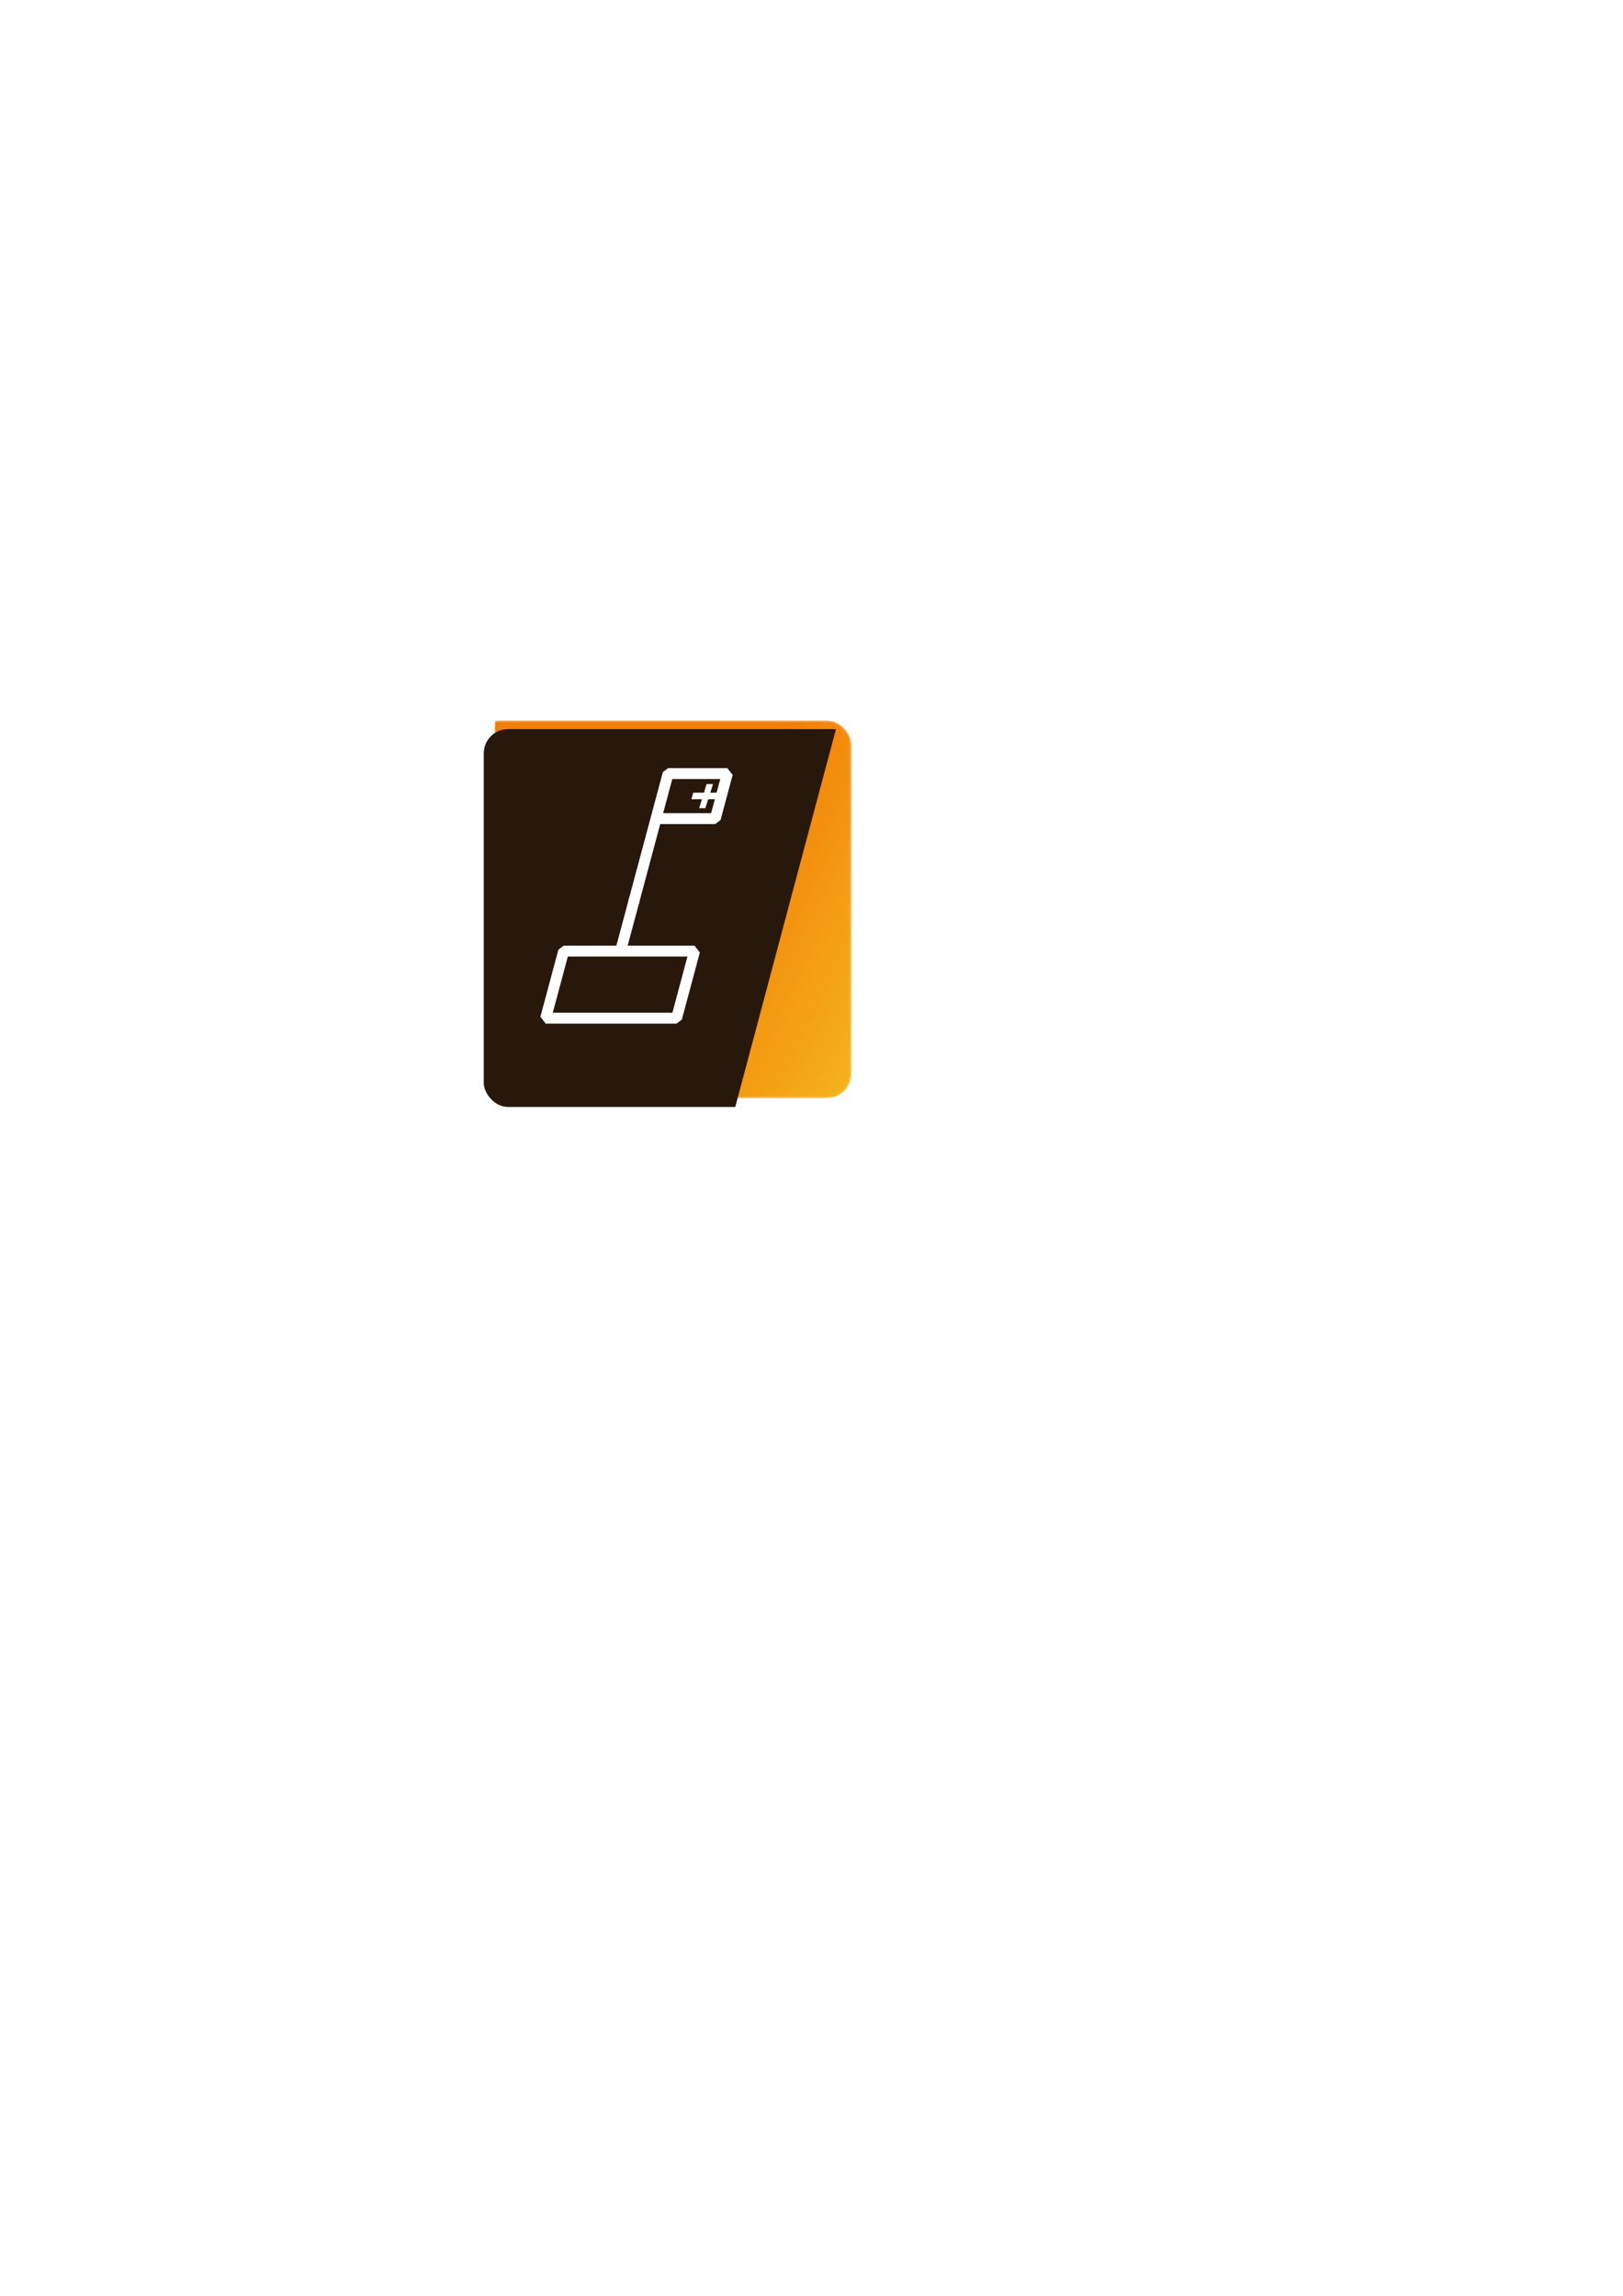 <?xml version="1.0" encoding="UTF-8" standalone="no"?>
<!-- Created with Inkscape (http://www.inkscape.org/) -->

<svg
   xmlns:dc="http://purl.org/dc/elements/1.1/"
   xmlns:cc="http://creativecommons.org/ns#"
   xmlns:rdf="http://www.w3.org/1999/02/22-rdf-syntax-ns#"
   xmlns:svg="http://www.w3.org/2000/svg"
   xmlns="http://www.w3.org/2000/svg"
   xmlns:xlink="http://www.w3.org/1999/xlink"
   xmlns:sodipodi="http://sodipodi.sourceforge.net/DTD/sodipodi-0.dtd"
   xmlns:inkscape="http://www.inkscape.org/namespaces/inkscape"
   width="744.094"
   height="1052.362"
   id="svg3069"
   version="1.1"
   inkscape:version="0.48.3.1 r9886"
   sodipodi:docname="Privatizer_Icon.svg">
  <defs
     id="defs3071">
    <linearGradient
       id="linearGradient4057">
      <stop
         style="stop-color:#f5bb1e;stop-opacity:1;"
         offset="0"
         id="stop4059" />
      <stop
         style="stop-color:#f27d08;stop-opacity:1;"
         offset="1"
         id="stop4061" />
    </linearGradient>
    <mask
       maskUnits="userSpaceOnUse"
       id="mask3930">
      <rect
         style="fill:#ececec;fill-opacity:1;stroke:none"
         id="rect3932"
         width="172.565"
         height="173.177"
         x="217.789"
         y="330.229"
         rx="11.096"
         ry="11.096" />
    </mask>
    <mask
       maskUnits="userSpaceOnUse"
       id="mask3934">
      <rect
         style="fill:#ececec;fill-opacity:1;stroke:none"
         id="rect3936"
         width="172.565"
         height="173.177"
         x="217.789"
         y="330.229"
         rx="11.096"
         ry="11.096" />
    </mask>
    <mask
       maskUnits="userSpaceOnUse"
       id="mask3938">
      <rect
         style="fill:#ececec;fill-opacity:1;stroke:none"
         id="rect3940"
         width="172.565"
         height="173.177"
         x="217.789"
         y="330.229"
         rx="11.096"
         ry="11.096" />
    </mask>
    <mask
       maskUnits="userSpaceOnUse"
       id="mask3942">
      <rect
         style="fill:#ececec;fill-opacity:1;stroke:none"
         id="rect3944"
         width="172.565"
         height="173.177"
         x="217.789"
         y="330.229"
         rx="11.096"
         ry="11.096" />
    </mask>
    <mask
       maskUnits="userSpaceOnUse"
       id="mask3946">
      <rect
         style="fill:#ececec;fill-opacity:1;stroke:none"
         id="rect3948"
         width="172.565"
         height="173.177"
         x="217.789"
         y="330.229"
         rx="11.096"
         ry="11.096" />
    </mask>
    <mask
       maskUnits="userSpaceOnUse"
       id="mask3950">
      <rect
         style="fill:#ececec;fill-opacity:1;stroke:none"
         id="rect3952"
         width="172.565"
         height="173.177"
         x="217.789"
         y="330.229"
         rx="11.096"
         ry="11.096" />
    </mask>
    <mask
       maskUnits="userSpaceOnUse"
       id="mask3954">
      <rect
         style="fill:#ececec;fill-opacity:1;stroke:none"
         id="rect3956"
         width="172.565"
         height="173.177"
         x="217.789"
         y="330.229"
         rx="11.096"
         ry="11.096" />
    </mask>
    <filter
       id="filter3963"
       inkscape:label="Inner Shadow"
       inkscape:menu="Shadows and Glows"
       inkscape:menu-tooltip="Adds a colorizable drop shadow inside"
       color-interpolation-filters="sRGB">
      <feGaussianBlur
         id="feGaussianBlur3965"
         stdDeviation="4"
         result="result8" />
      <feOffset
         id="feOffset3967"
         dx="4"
         dy="4"
         result="result11" />
      <feComposite
         in2="result11"
         id="feComposite3969"
         result="result6"
         in="SourceGraphic"
         operator="in" />
      <feFlood
         id="feFlood3971"
         result="result10"
         in="result6"
         flood-opacity="1"
         flood-color="rgb(0,0,0)" />
      <feBlend
         in2="result10"
         id="feBlend3973"
         mode="normal"
         in="result6"
         result="result12" />
      <feComposite
         in2="SourceGraphic"
         id="feComposite3975"
         result="result2"
         operator="in" />
    </filter>
    <linearGradient
       inkscape:collect="always"
       xlink:href="#linearGradient4057"
       id="linearGradient4055"
       x1="408.211"
       y1="496.231"
       x2="304.013"
       y2="444.745"
       gradientUnits="userSpaceOnUse" />
    <clipPath
       clipPathUnits="userSpaceOnUse"
       id="clipPath4209">
      <rect
         style="fill:#000000;fill-opacity:1;fill-rule:nonzero;stroke:none"
         id="rect4211"
         width="172.565"
         height="173.177"
         x="223.789"
         y="330.229"
         ry="11.096" />
    </clipPath>
    <clipPath
       clipPathUnits="userSpaceOnUse"
       id="clipPath4213">
      <rect
         style="fill:#000000;fill-opacity:1;fill-rule:nonzero;stroke:none"
         id="rect4215"
         width="172.565"
         height="173.177"
         x="223.789"
         y="330.229"
         ry="11.096" />
    </clipPath>
    <clipPath
       clipPathUnits="userSpaceOnUse"
       id="clipPath4217">
      <rect
         style="fill:#000000;fill-opacity:1;fill-rule:nonzero;stroke:none"
         id="rect4219"
         width="172.565"
         height="173.177"
         x="223.789"
         y="330.229"
         ry="11.096" />
    </clipPath>
    <clipPath
       clipPathUnits="userSpaceOnUse"
       id="clipPath4221">
      <rect
         style="fill:#000000;fill-opacity:1;fill-rule:nonzero;stroke:none"
         id="rect4223"
         width="172.565"
         height="173.177"
         x="223.789"
         y="330.229"
         ry="11.096" />
    </clipPath>
    <clipPath
       clipPathUnits="userSpaceOnUse"
       id="clipPath4225">
      <rect
         style="fill:#000000;fill-opacity:1;fill-rule:nonzero;stroke:none"
         id="rect4227"
         width="172.565"
         height="173.177"
         x="223.789"
         y="330.229"
         ry="11.096" />
    </clipPath>
    <clipPath
       clipPathUnits="userSpaceOnUse"
       id="clipPath4229">
      <rect
         style="fill:#000000;fill-opacity:1;fill-rule:nonzero;stroke:none"
         id="rect4231"
         width="172.565"
         height="173.177"
         x="217.789"
         y="330.229"
         ry="11.096" />
    </clipPath>
    <clipPath
       clipPathUnits="userSpaceOnUse"
       id="clipPath4233">
      <rect
         style="fill:#000000;fill-opacity:1;fill-rule:nonzero;stroke:none"
         id="rect4235"
         width="172.565"
         height="173.177"
         x="217.789"
         y="330.229"
         ry="11.096" />
    </clipPath>
  </defs>
  <sodipodi:namedview
     id="base"
     pagecolor="#ffffff"
     bordercolor="#666666"
     borderopacity="1.0"
     inkscape:pageopacity="0.0"
     inkscape:pageshadow="2"
     inkscape:zoom="1.7826825"
     inkscape:cx="315.35633"
     inkscape:cy="631.75183"
     inkscape:document-units="px"
     inkscape:current-layer="layer1"
     showgrid="false"
     showguides="false"
     inkscape:guide-bbox="true"
     inkscape:snap-smooth-nodes="true"
     inkscape:object-nodes="true"
     inkscape:object-paths="true"
     inkscape:window-width="1920"
     inkscape:window-height="1052"
     inkscape:window-x="1920"
     inkscape:window-y="0"
     inkscape:window-maximized="1">
    <sodipodi:guide
       orientation="1,0"
       position="217.789,548.957"
       id="guide3094" />
    <sodipodi:guide
       orientation="0,1"
       position="217.789,548.957"
       id="guide3096" />
    <sodipodi:guide
       orientation="-0.966,0.259"
       position="379.259,722.133"
       id="guide3961" />
  </sodipodi:namedview>
  <g
     inkscape:label="Layer 1"
     inkscape:groupmode="layer"
     id="layer1">
    <rect
       style="fill:url(#linearGradient4055);fill-opacity:1.0;stroke:none"
       id="rect3124"
       width="227.394"
       height="183.265"
       x="226.96"
       y="330.229"
       rx="0"
       ry="11.096"
       mask="url(#mask3954)"
       clip-path="url(#clipPath4233)"
       inkscape:export-filename="/home/wolf/Programme/privatizer/server/privatizer/static/favicon.png"
       inkscape:export-xdpi="8.3400002"
       inkscape:export-ydpi="8.3400002" />
    <path
       style="fill:#28170b;fill-opacity:1;fill-rule:nonzero;stroke:none;filter:url(#filter3963)"
       d="m 228.885,330.229 150.374,0 -46.163,173.177 -104.211,2e-5 c -6.147,0 -11.096,-4.949 -11.096,-11.096 l 0,-150.985 c 0,-6.147 4.949,-11.096 11.096,-11.096 z"
       id="rect3958"
       inkscape:connector-curvature="0"
       sodipodi:nodetypes="sccssss"
       clip-path="url(#clipPath4229)"
       inkscape:export-filename="/home/wolf/Programme/privatizer/server/privatizer/static/favicon.png"
       inkscape:export-xdpi="8.3400002"
       inkscape:export-ydpi="8.3400002" />
    <path
       style="fill:none;stroke:#ffffff;stroke-width:5;stroke-linecap:butt;stroke-linejoin:bevel;stroke-miterlimit:4;stroke-opacity:1;stroke-dasharray:none"
       d="m 296.444,413.797 15.864,-59.204 27.164,0 -5.531,20.642 -27.164,0"
       id="path2989-0"
       inkscape:connector-curvature="0"
       mask="url(#mask3946)"
       transform="translate(-6,0)"
       clip-path="url(#clipPath4225)"
       inkscape:export-filename="/home/wolf/Programme/privatizer/server/privatizer/static/favicon.png"
       inkscape:export-xdpi="8.3400002"
       inkscape:export-ydpi="8.3400002" />
    <path
       style="fill:none;stroke:#ffffff;stroke-width:5;stroke-linecap:butt;stroke-linejoin:bevel;stroke-miterlimit:4;stroke-opacity:1;stroke-dasharray:none"
       d="m 290.501,435.976 -26.094,0 -8.236,30.737 60.022,0 8.236,-30.737 z"
       id="path3098"
       inkscape:connector-curvature="0"
       mask="url(#mask3942)"
       transform="translate(-6,0)"
       clip-path="url(#clipPath4221)"
       inkscape:export-filename="/home/wolf/Programme/privatizer/server/privatizer/static/favicon.png"
       inkscape:export-xdpi="8.3400002"
       inkscape:export-ydpi="8.3400002" />
    <path
       style="font-size:medium;font-style:normal;font-variant:normal;font-weight:normal;font-stretch:normal;text-indent:0;text-align:start;text-decoration:none;line-height:normal;letter-spacing:normal;word-spacing:normal;text-transform:none;direction:ltr;block-progression:tb;writing-mode:lr-tb;text-anchor:start;baseline-shift:baseline;color:#000000;fill:#ffffff;fill-opacity:1;stroke:none;stroke-width:3;marker:none;visibility:visible;display:inline;overflow:visible;enable-background:accumulate;font-family:Sans;-inkscape-font-specification:Sans"
       d="m 329.958,359.409 -3.429,11.071 2.844,0 3.531,-11.071 z"
       id="path3876"
       inkscape:connector-curvature="0"
       sodipodi:nodetypes="ccccc"
       mask="url(#mask3938)"
       transform="translate(-6,0)"
       clip-path="url(#clipPath4217)"
       inkscape:export-filename="/home/wolf/Programme/privatizer/server/privatizer/static/favicon.png"
       inkscape:export-xdpi="8.3400002"
       inkscape:export-ydpi="8.3400002" />
    <path
       style="font-size:medium;font-style:normal;font-variant:normal;font-weight:normal;font-stretch:normal;text-indent:0;text-align:start;text-decoration:none;line-height:normal;letter-spacing:normal;word-spacing:normal;text-transform:none;direction:ltr;block-progression:tb;writing-mode:lr-tb;text-anchor:start;baseline-shift:baseline;color:#000000;fill:#ffffff;fill-opacity:1;stroke:none;stroke-width:3;marker:none;visibility:visible;display:inline;overflow:visible;enable-background:accumulate;font-family:Sans;-inkscape-font-specification:Sans"
       d="m 323.798,363.355 -0.804,3 13.688,0 0,-3 z"
       id="path3874"
       inkscape:connector-curvature="0"
       sodipodi:nodetypes="ccccc"
       mask="url(#mask3934)"
       transform="translate(-6,0)"
       clip-path="url(#clipPath4213)"
       inkscape:export-filename="/home/wolf/Programme/privatizer/server/privatizer/static/favicon.png"
       inkscape:export-xdpi="8.3400002"
       inkscape:export-ydpi="8.3400002" />
    <path
       style="fill:none;stroke:#ffffff;stroke-width:5;stroke-linecap:butt;stroke-linejoin:miter;stroke-miterlimit:4;stroke-opacity:1;stroke-dasharray:none"
       d="m 296.836,412.334 -6.335,23.642"
       id="path3878"
       inkscape:connector-curvature="0"
       mask="url(#mask3930)"
       transform="translate(-6,0)"
       clip-path="url(#clipPath4209)"
       inkscape:export-filename="/home/wolf/Programme/privatizer/server/privatizer/static/favicon.png"
       inkscape:export-xdpi="8.3400002"
       inkscape:export-ydpi="8.3400002" />
  </g>
</svg>
